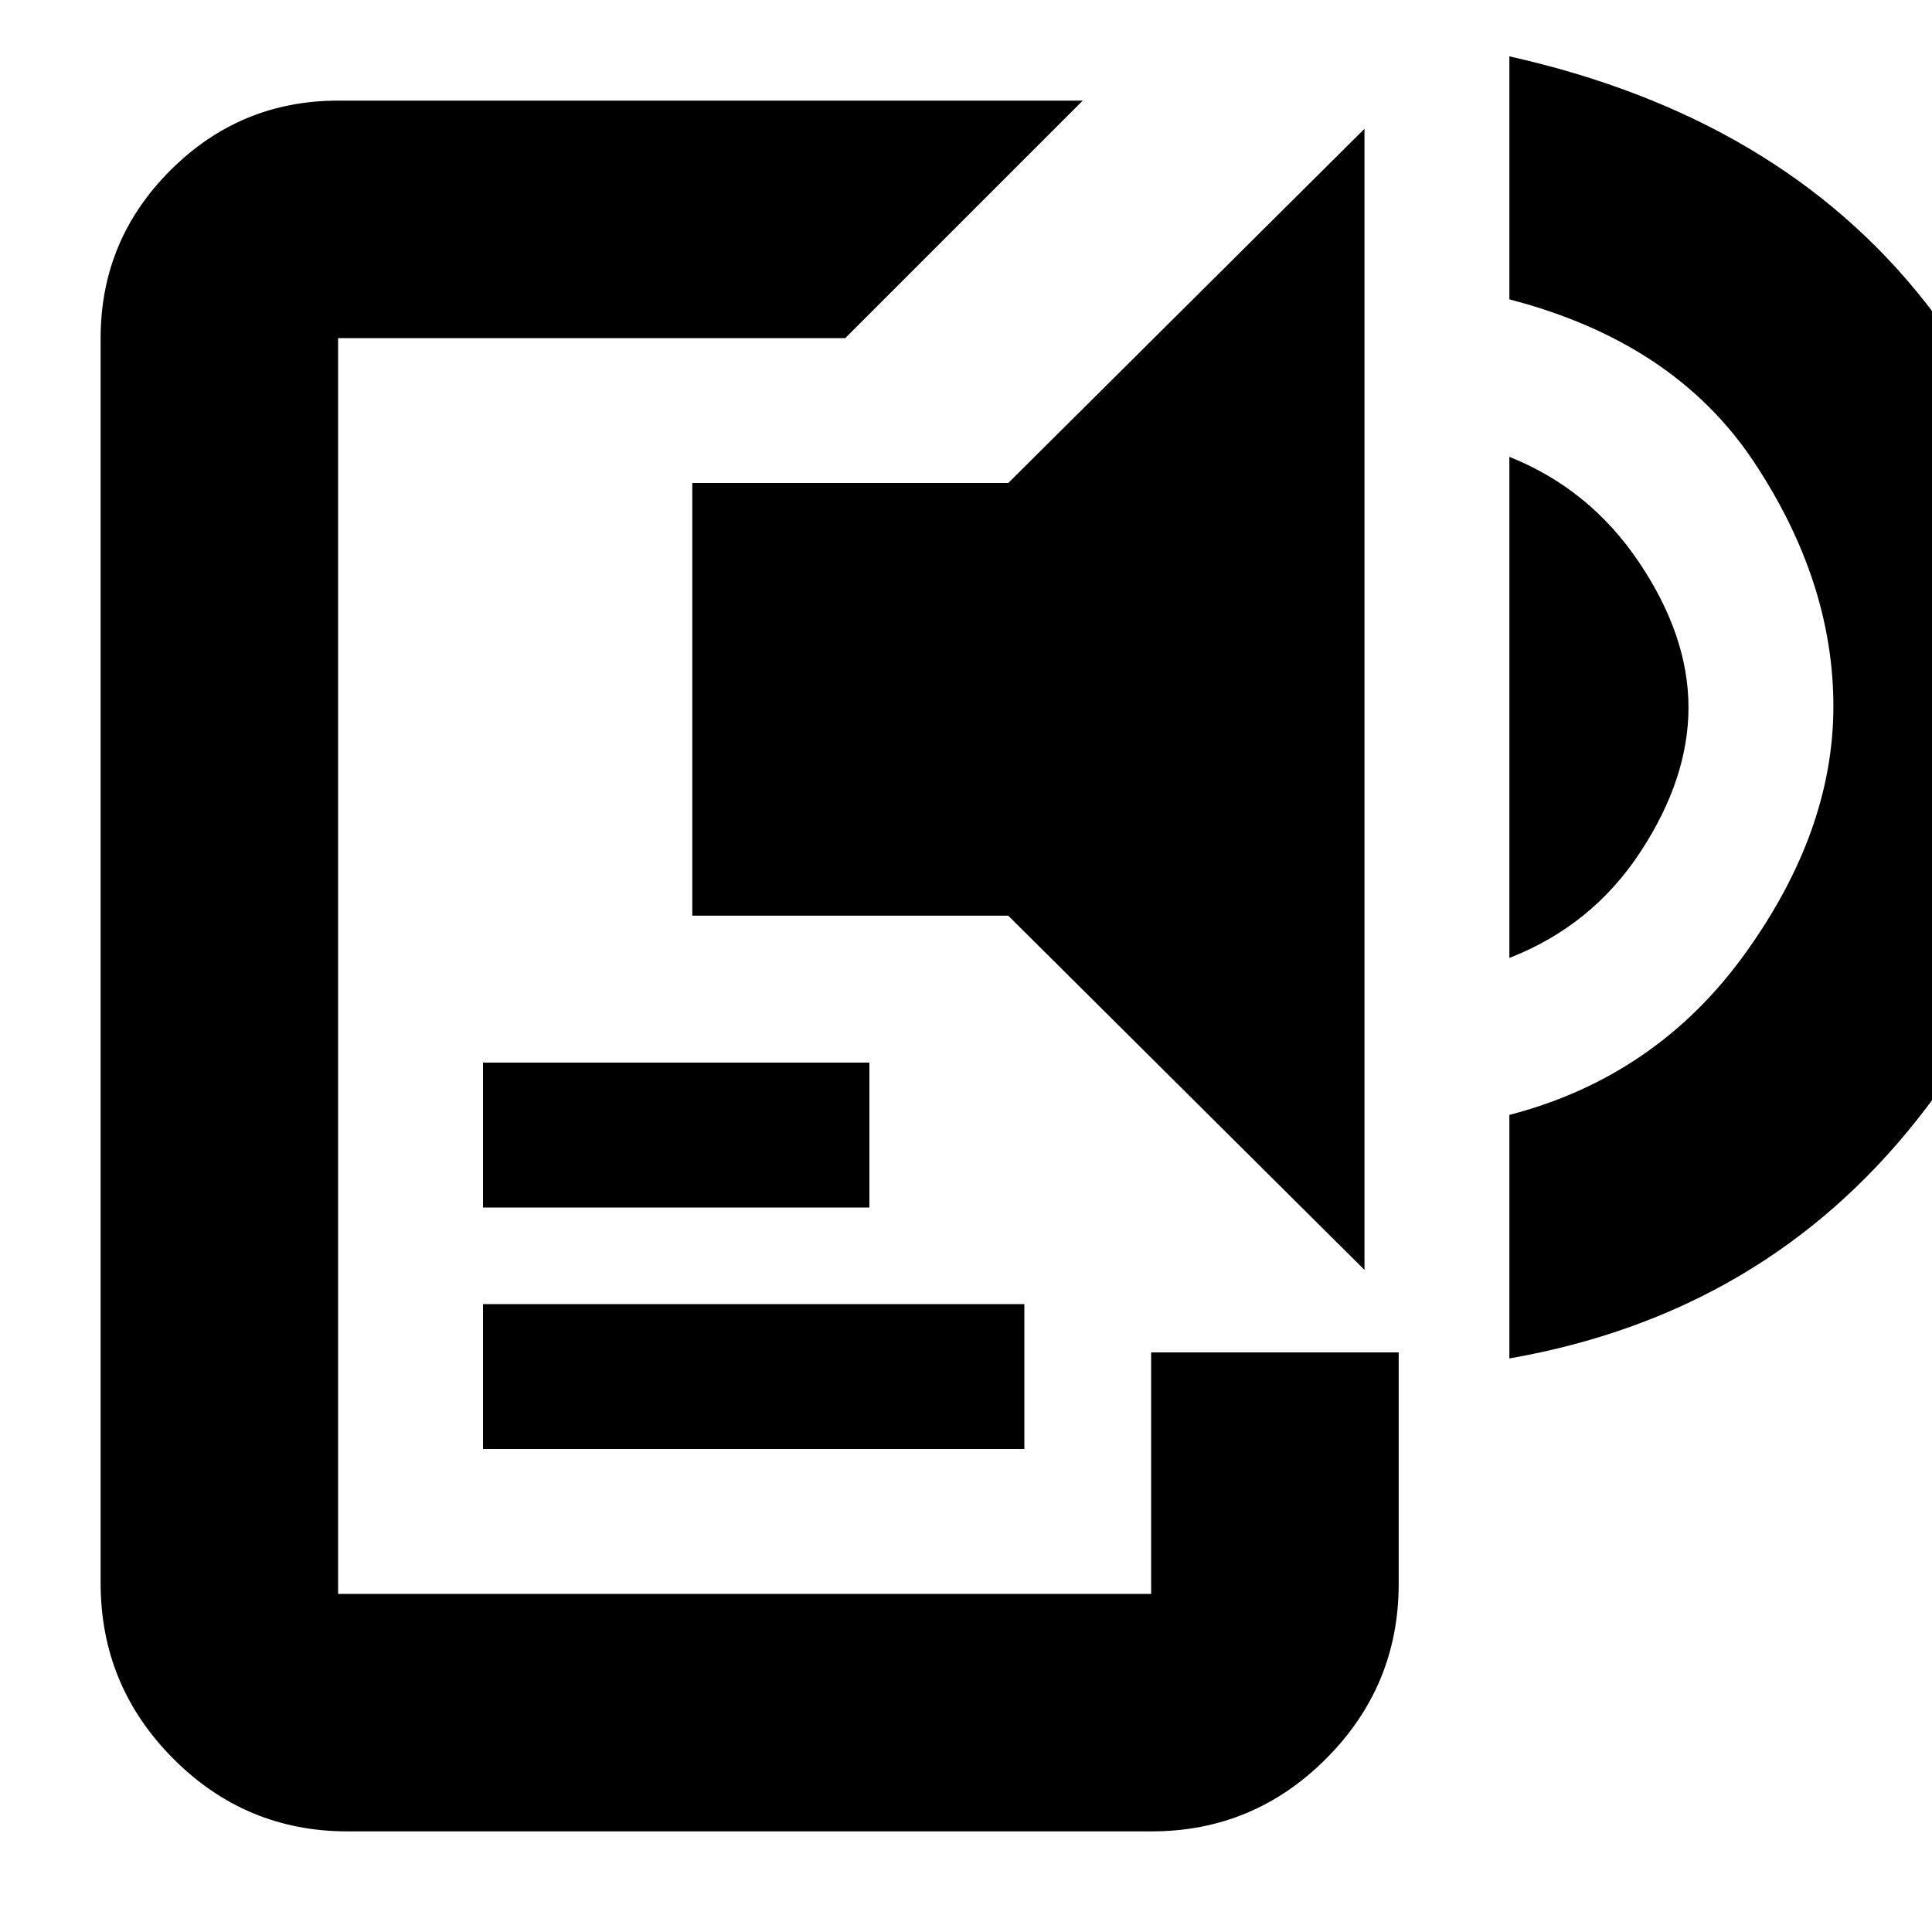 <svg xmlns="http://www.w3.org/2000/svg" height="20" viewBox="0 -960 960 960" width="20"><path d="M172.69-50Q122-50 86-86.22q-36-36.21-36-87.11V-792q0-48.7 34.65-83.35Q119.3-910 168-910h370L420-792H168v624h404v-120h123v115q0 50.76-36.07 86.88Q622.87-50 572.18-50H172.69ZM240-240v-72h269v72H240Zm0-120v-72h192v72H240Zm438 31L501-505H344v-215h157l177-176v567Zm72-155v-249q40 16 64.5 52.5t24.5 72q0 35.5-24 72T750-484Zm0 199v-121q73-19 117-80t44-123q0-62-39.5-121.5T750-811.25V-932q134 30 206.5 122t72.5 201q0 109-76.5 205.5T750-285Z"/></svg>